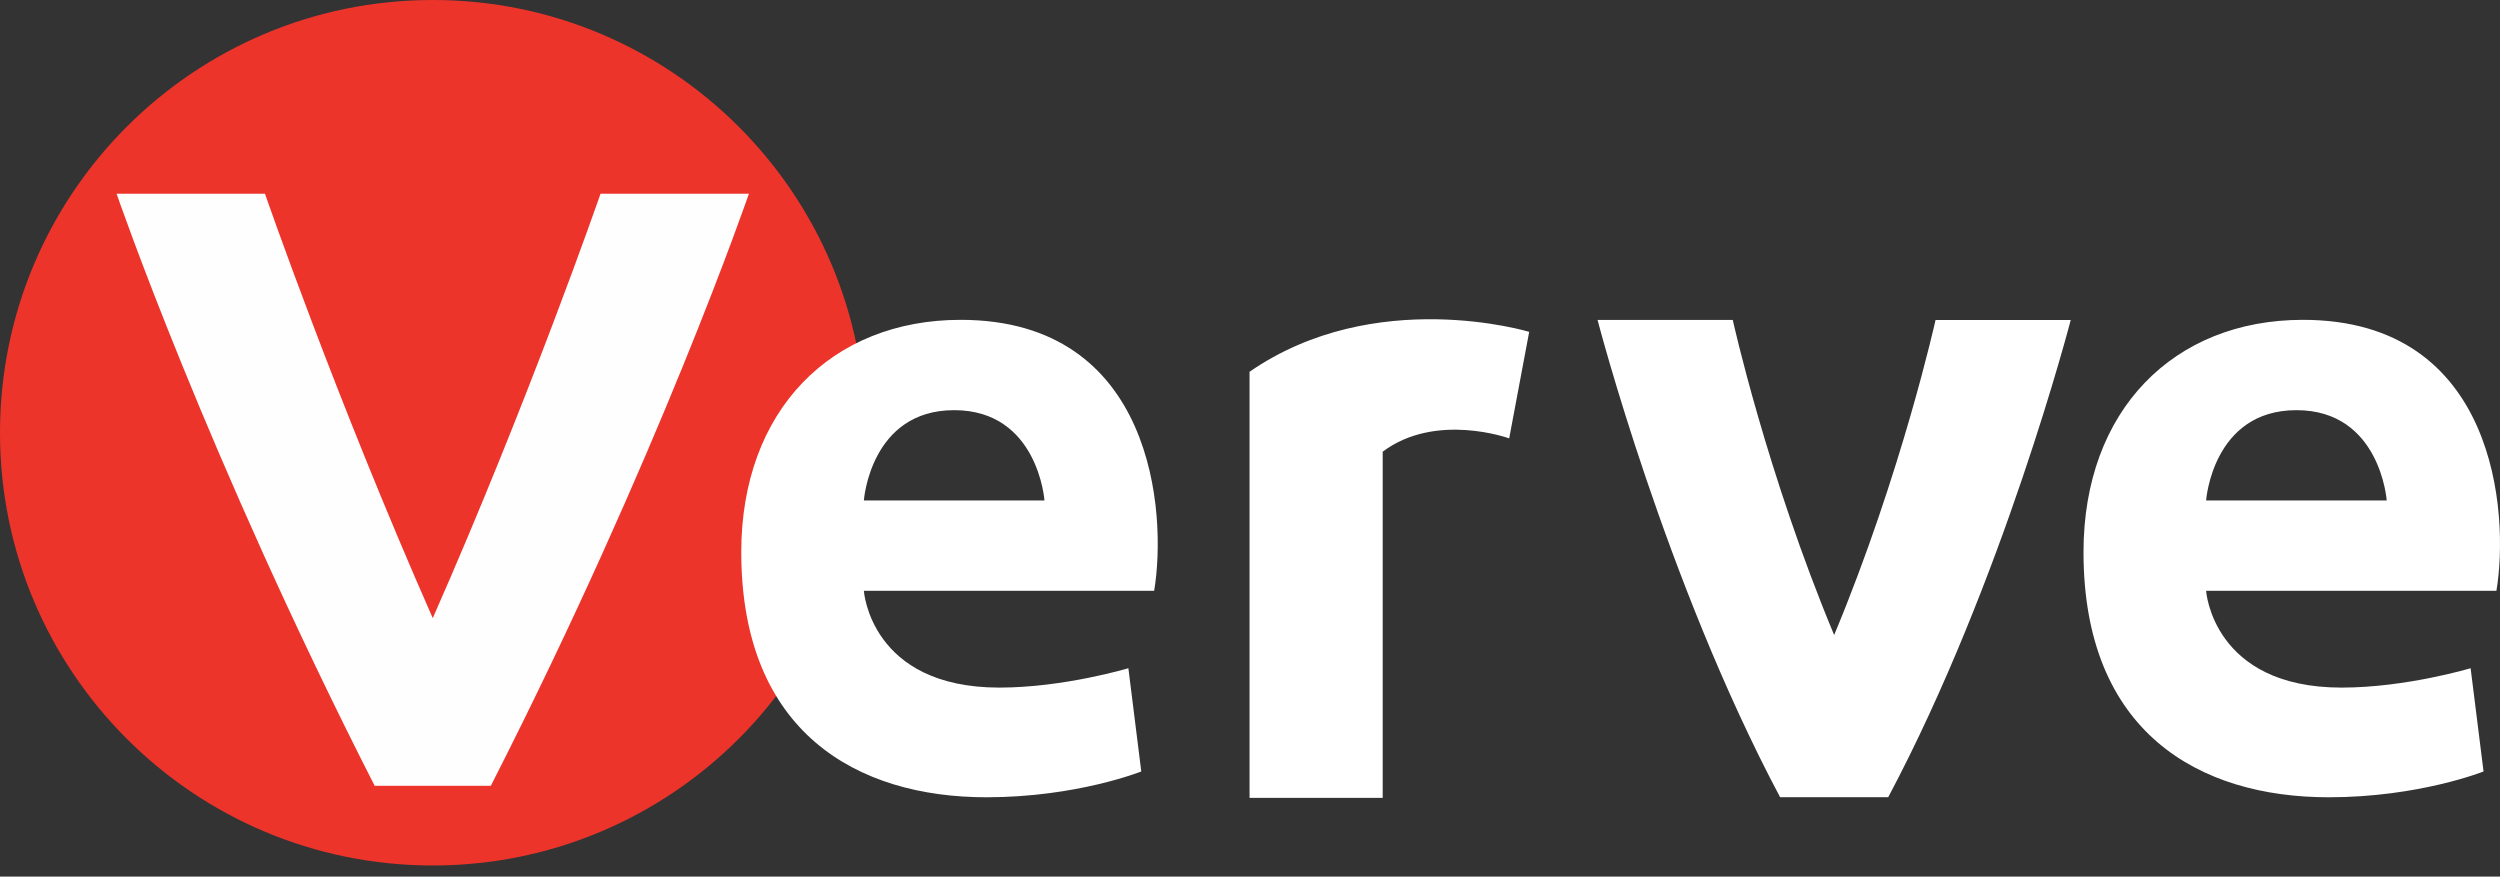 <svg width="77" height="27" viewBox="0 0 77 27" fill="none" xmlns="http://www.w3.org/2000/svg">
<rect x="0" y="0" width="77" height="27" fill="#333333" stroke="none"/>
<path fill-rule="evenodd" clip-rule="evenodd" d="M26.657 13.328C26.657 20.689 20.69 26.657 13.329 26.657C5.967 26.657 0 20.689 0 13.328C0 5.967 5.967 -0 13.329 -0C20.69 -0 26.657 5.967 26.657 13.328Z" fill="#ED342B"/>
<path fill-rule="evenodd" clip-rule="evenodd" d="M13.329 19.038C10.347 12.28 8.161 5.967 8.161 5.967H3.591C3.591 5.967 6.373 14.069 11.54 24.203H15.117C20.285 14.069 23.066 5.967 23.066 5.967H18.496C18.496 5.967 16.31 12.28 13.329 19.038Z" fill="#FEFEFE"/>
<path fill-rule="evenodd" clip-rule="evenodd" d="M70.73 12.633C68.146 12.633 67.948 15.415 67.948 15.415H73.511C73.511 15.415 73.313 12.633 70.73 12.633ZM76.89 18.197H67.948C67.948 18.197 68.146 21.178 72.121 21.178C74.108 21.178 76.095 20.581 76.095 20.581L76.493 23.761C76.493 23.761 74.505 24.556 71.723 24.556C67.749 24.556 64.172 22.569 64.172 17.005C64.172 12.633 66.954 9.851 70.928 9.851C76.89 9.851 77.287 15.813 76.89 18.197ZM46.483 13.502L47.099 10.221C47.099 10.221 42.347 8.779 38.486 11.451V24.575H42.587V13.912C44.227 12.682 46.483 13.502 46.483 13.502ZM29.388 12.633C26.805 12.633 26.607 15.415 26.607 15.415H32.17C32.17 15.415 31.972 12.633 29.388 12.633ZM35.548 18.197H26.607C26.607 18.197 26.805 21.178 30.78 21.178C32.766 21.178 34.754 20.581 34.754 20.581L35.151 23.761C35.151 23.761 33.164 24.556 30.382 24.556C26.408 24.556 22.831 22.569 22.831 17.005C22.831 12.633 25.613 9.851 29.587 9.851C35.548 9.851 35.946 15.813 35.548 18.197ZM56.492 19.559C54.409 14.561 53.369 9.854 53.369 9.854L49.205 9.854C49.205 9.854 51.287 17.893 54.827 24.554H58.157C61.697 17.893 63.779 9.855 63.779 9.855H59.615C59.615 9.855 58.574 14.561 56.492 19.559Z" fill="white"/>
</svg>
